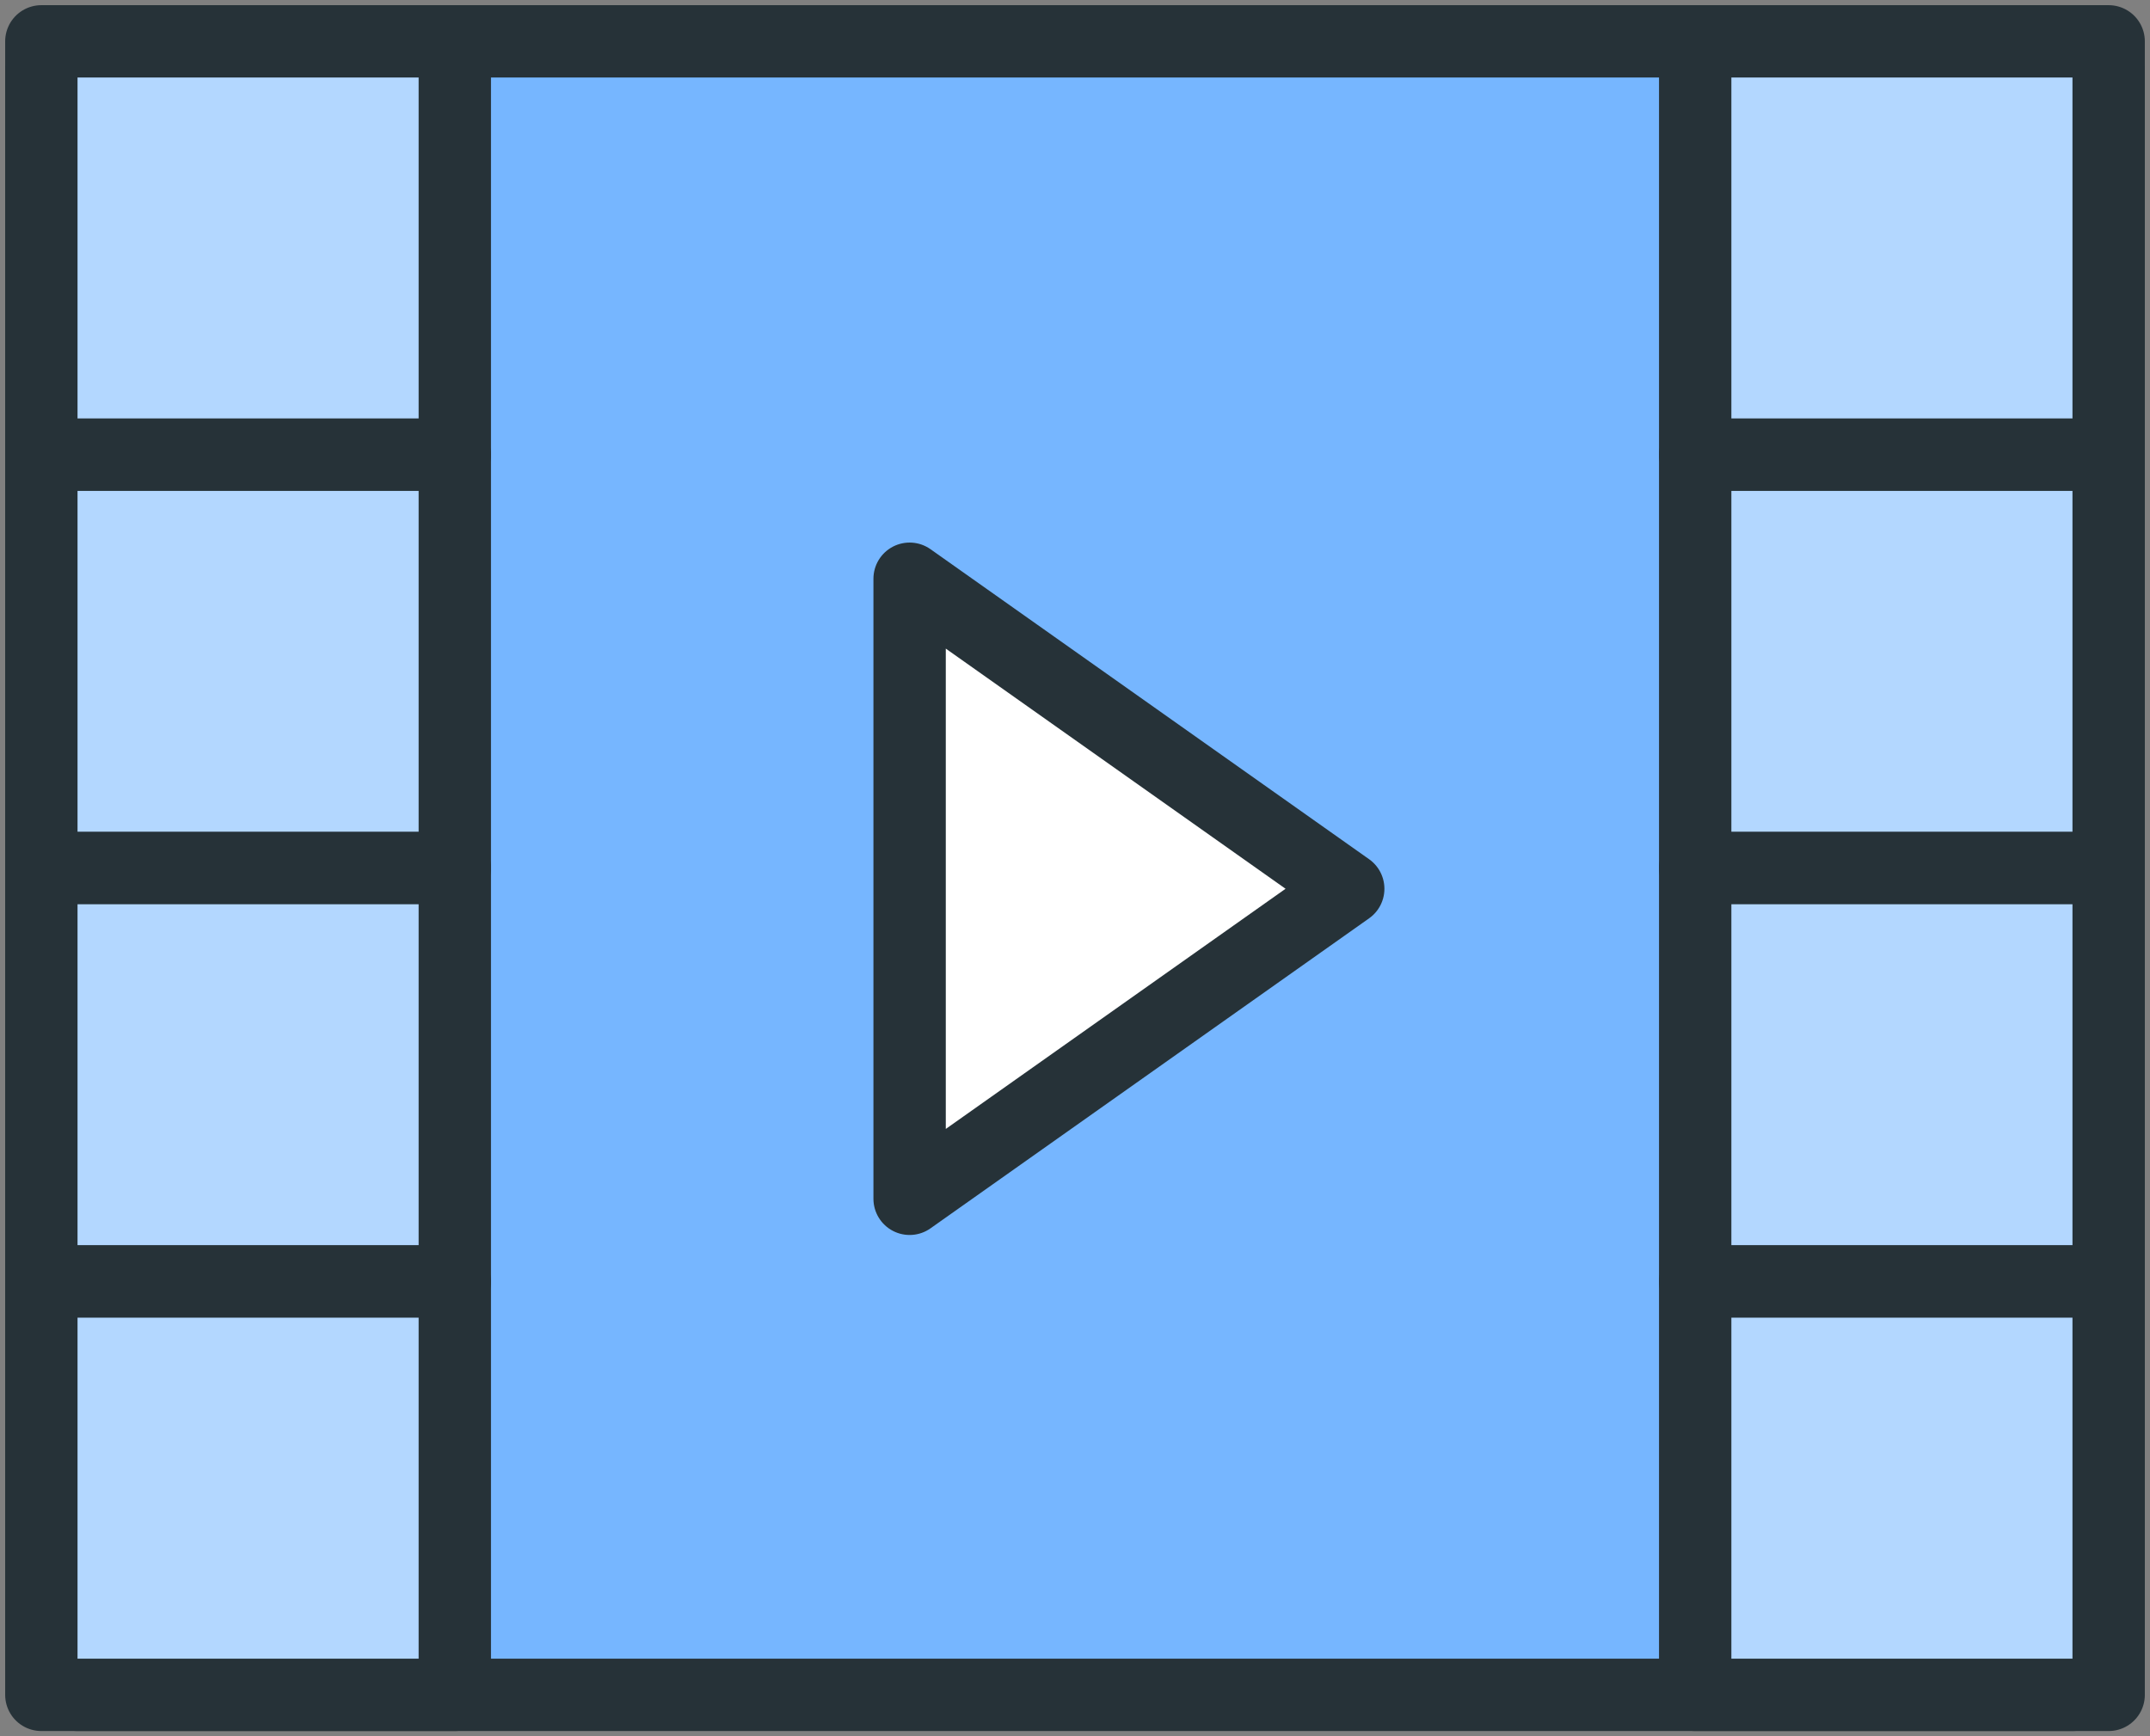 <?xml version="1.0" encoding="UTF-8" standalone="no"?>
<svg width="104px" height="84px" viewBox="0 0 104 84" version="1.1" xmlns="http://www.w3.org/2000/svg" xmlns:xlink="http://www.w3.org/1999/xlink">
    <rect x="0" y="0" width="104" height="84" fill="#808080" stroke="none"/>
    <!-- Generator: Sketch 40.1 (33804) - http://www.bohemiancoding.com/sketch -->
    <title>6-multimeda-video-movie-play</title>
    <desc>Created with Sketch.</desc>
    <defs></defs>
    <g id="3.Multimedia" stroke="none" stroke-width="1" fill="none" fill-rule="evenodd" stroke-linecap="round" stroke-linejoin="round">
        <g id="Multimedia-(Color)" transform="translate(-1098, -108)" stroke="#263238" stroke-width="3.5">
            <g id="6-multimeda-video-movie-play" transform="translate(1100, 110)">
                <path d="M98.276,0 L81.034,0 L18.966,0 L1.724,0 C0.772,0 0,0.777 0,1.739 L0,20.87 L0,40 L0,59.13 L0,78.261 C0,79.223 0.772,80 1.724,80 L18.966,80 L81.034,80 L98.276,80 C99.228,80 100,79.223 100,78.261 L100,59.13 L100,40 L100,20.87 L100,1.739 C100,0.777 99.228,0 98.276,0 L98.276,0 Z" id="Layer-1" fill="#76B6FF"></path>
                <polygon id="Layer-2" fill="#FFFFFF" points="63.217 41 42 56 42 26"></polygon>
                <rect id="Layer-3" fill="#B3D7FF" x="80" y="0" width="20" height="20"></rect>
                <rect id="Layer-4" fill="#B3D7FF" x="0" y="0" width="20" height="20"></rect>
                <rect id="Layer-5" fill="#B3D7FF" x="80" y="20" width="20" height="20"></rect>
                <rect id="Layer-6" fill="#B3D7FF" x="0" y="20" width="20" height="20"></rect>
                <rect id="Layer-7" fill="#B3D7FF" x="80" y="40" width="20" height="20"></rect>
                <rect id="Layer-8" fill="#B3D7FF" x="0" y="40" width="20" height="20"></rect>
                <rect id="Layer-9" fill="#B3D7FF" x="80" y="60" width="20" height="20"></rect>
                <rect id="Layer-10" fill="#B3D7FF" x="0" y="60" width="20" height="20"></rect>
            </g>
        </g>
    </g>
</svg>